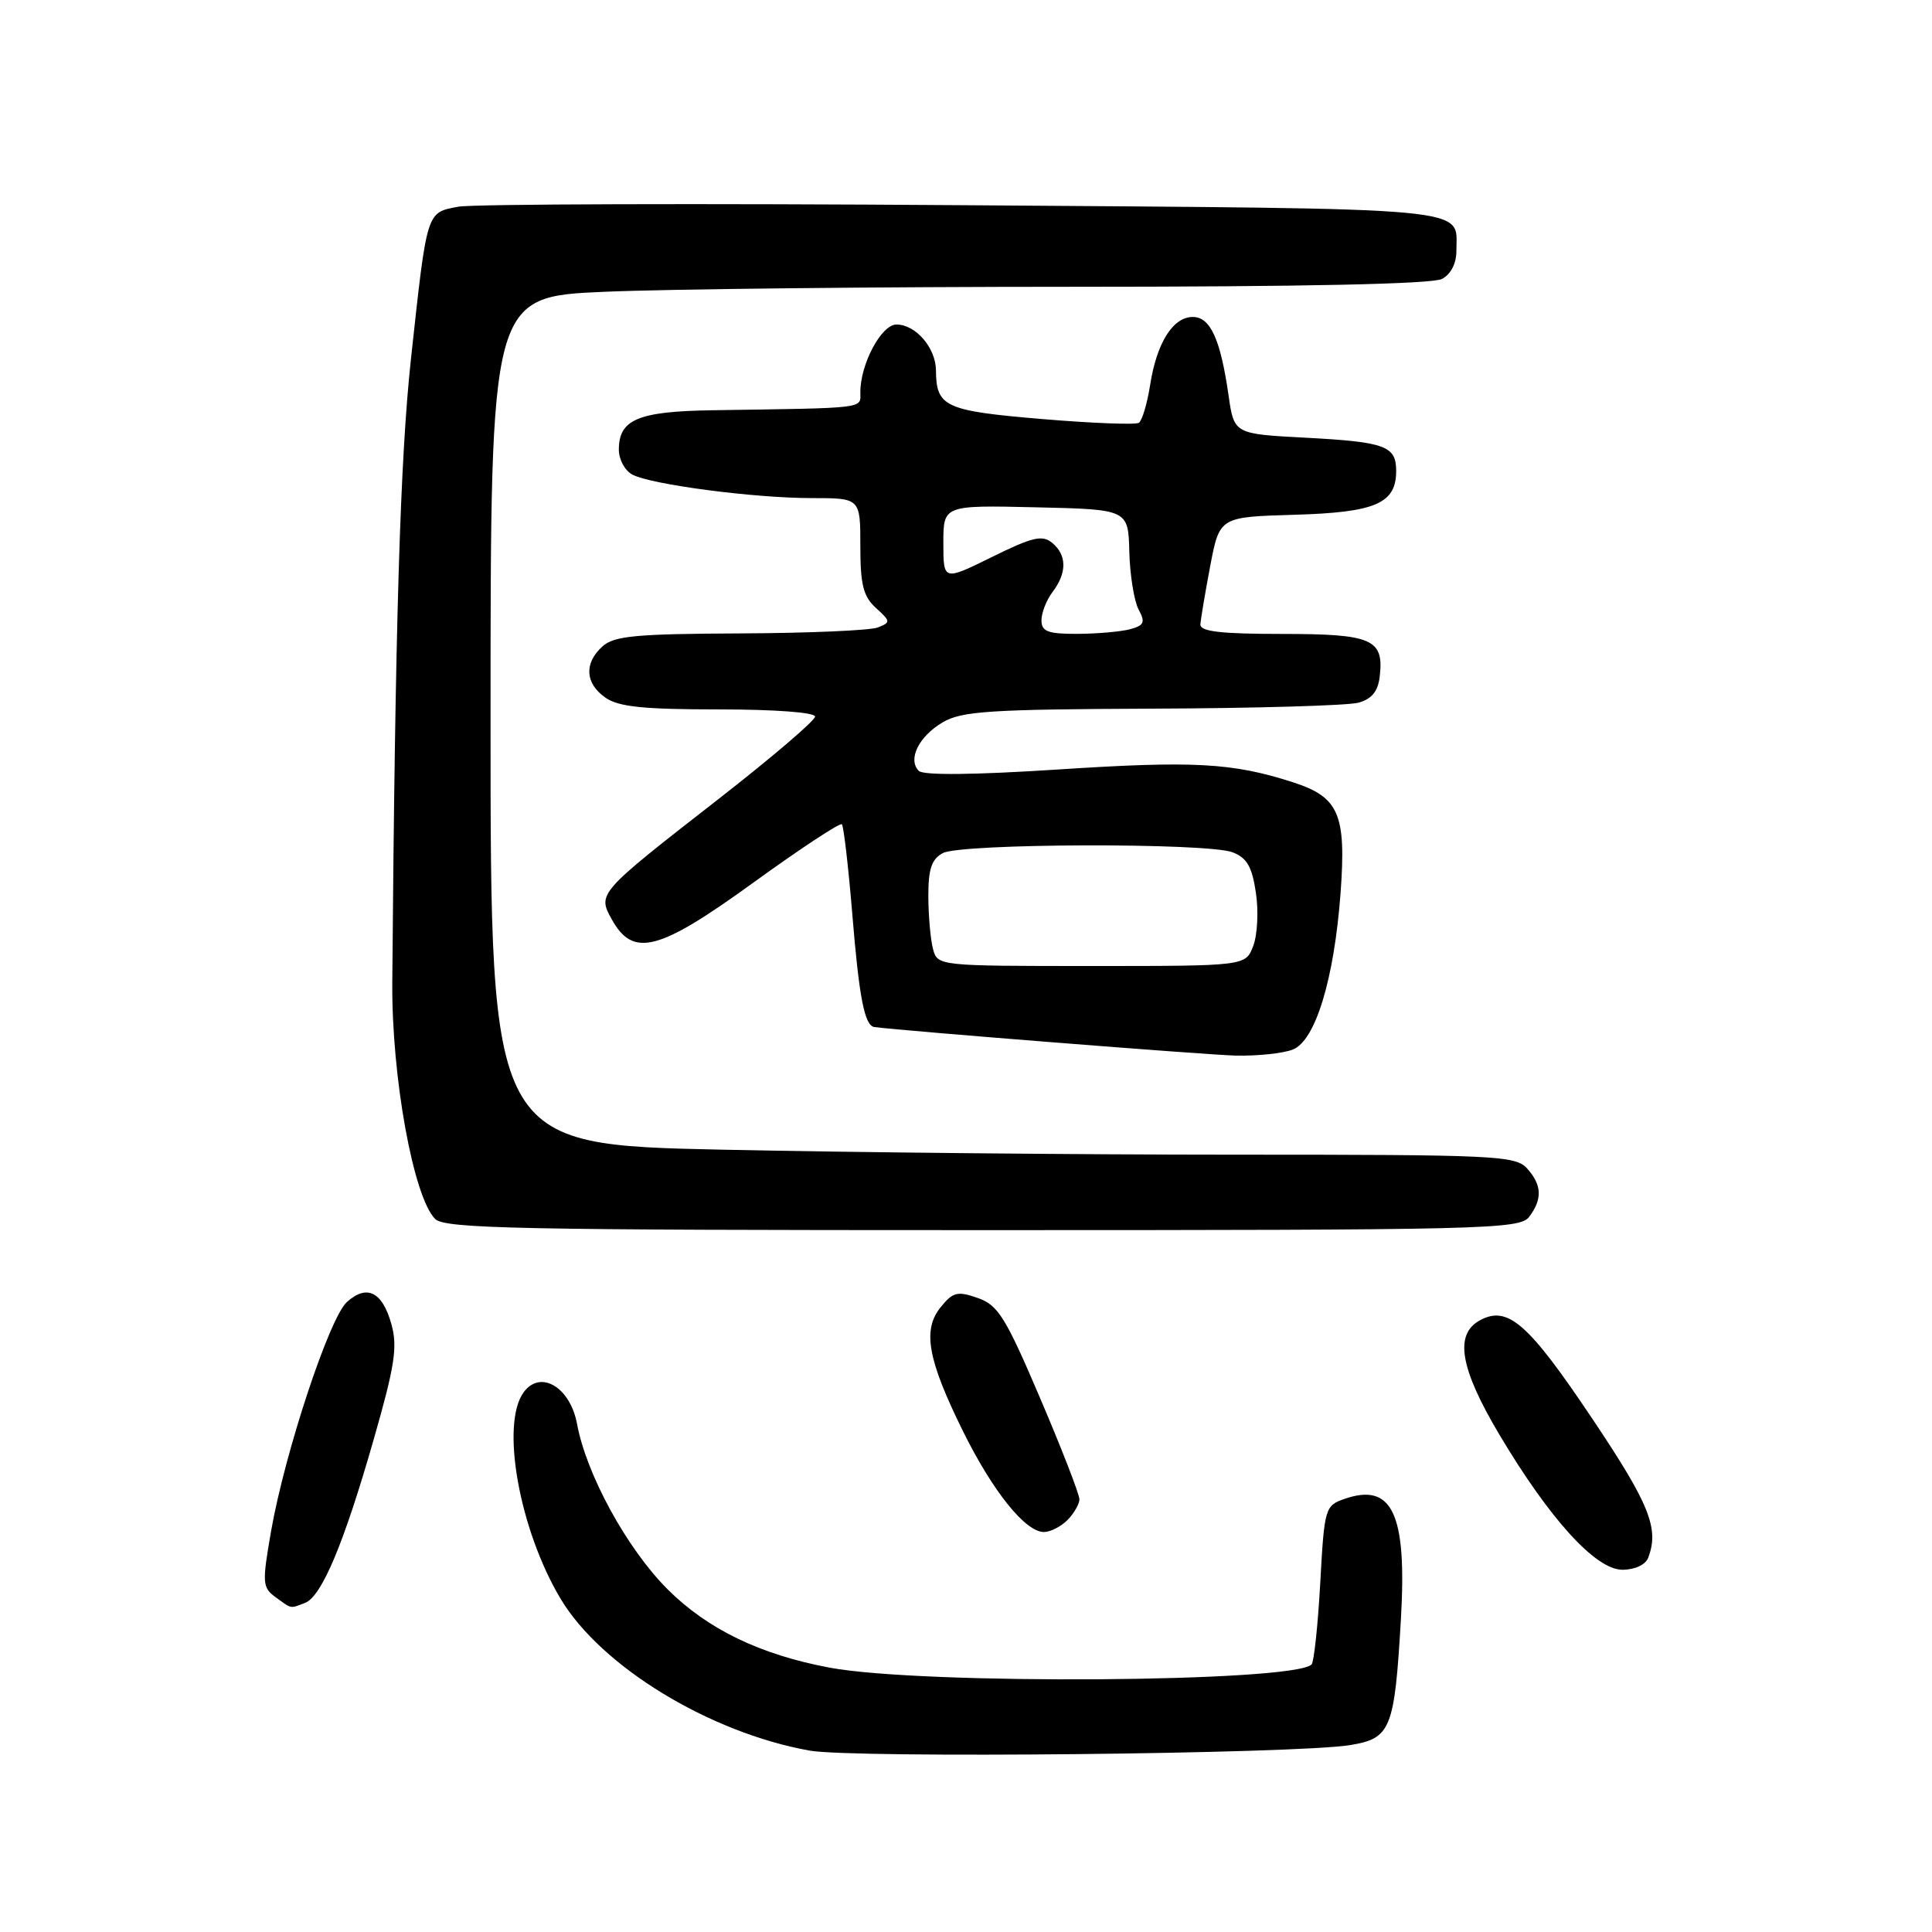 <?xml version="1.0" encoding="UTF-8" standalone="no"?>
<!DOCTYPE svg PUBLIC "-//W3C//DTD SVG 1.1//EN" "http://www.w3.org/Graphics/SVG/1.1/DTD/svg11.dtd" >
<svg xmlns="http://www.w3.org/2000/svg" xmlns:xlink="http://www.w3.org/1999/xlink" version="1.1" viewBox="0 0 256 256">
 <g >
 <path fill="currentColor"
d=" M 178.93 231.23 C 184.30 230.34 184.78 229.14 185.63 214.50 C 186.44 200.55 184.48 196.40 178.13 198.62 C 175.58 199.51 175.48 199.84 174.94 209.75 C 174.63 215.36 174.11 220.22 173.79 220.55 C 171.41 222.93 122.25 223.26 109.97 220.98 C 100.75 219.26 93.75 215.88 88.44 210.57 C 83.08 205.21 77.69 195.36 76.46 188.67 C 75.55 183.79 71.61 181.45 69.39 184.48 C 66.30 188.70 68.81 202.70 74.29 211.86 C 79.66 220.83 93.99 229.57 107.25 231.96 C 113.05 233.01 171.80 232.41 178.93 231.23 Z  M 40.42 212.39 C 42.62 211.55 45.56 204.55 49.50 190.79 C 52.31 181.00 52.70 178.49 51.87 175.48 C 50.67 171.16 48.62 170.13 45.96 172.53 C 43.64 174.64 37.75 192.44 35.92 202.88 C 34.72 209.77 34.76 210.35 36.51 211.63 C 38.69 213.22 38.40 213.17 40.42 212.39 Z  M 218.39 206.42 C 219.88 202.54 218.58 199.31 210.95 187.93 C 202.52 175.35 199.80 172.96 196.13 174.93 C 192.68 176.78 193.43 181.27 198.66 190.07 C 205.34 201.30 211.44 208.00 214.97 208.00 C 216.62 208.00 218.04 207.34 218.39 206.42 Z  M 141.43 201.43 C 142.29 200.56 143.01 199.33 143.03 198.68 C 143.04 198.03 140.70 192.00 137.83 185.28 C 133.24 174.52 132.25 172.93 129.56 171.99 C 126.88 171.05 126.27 171.20 124.66 173.19 C 122.20 176.20 122.91 180.14 127.59 189.62 C 131.55 197.63 135.86 203.00 138.33 203.00 C 139.17 203.00 140.56 202.29 141.43 201.43 Z  M 202.61 161.25 C 204.40 158.89 204.32 157.02 202.35 154.83 C 200.80 153.12 198.26 153.00 163.60 153.00 C 143.19 153.00 112.66 152.70 95.75 152.34 C 65.00 151.68 65.00 151.68 65.00 95.49 C 65.00 39.31 65.00 39.31 80.16 38.66 C 88.50 38.30 116.43 38.00 142.22 38.00 C 172.65 38.00 189.81 37.64 191.07 36.96 C 192.26 36.33 192.99 34.89 192.98 33.21 C 192.95 27.35 196.64 27.69 127.70 27.19 C 92.80 26.94 62.66 27.03 60.72 27.39 C 56.48 28.19 56.60 27.80 54.46 47.50 C 53.02 60.73 52.36 82.66 51.98 130.14 C 51.88 142.68 54.77 158.62 57.66 161.52 C 58.94 162.80 68.70 163.00 130.21 163.00 C 196.72 163.00 201.36 162.89 202.61 161.25 Z  M 171.28 139.08 C 174.29 137.94 176.78 129.78 177.63 118.35 C 178.40 107.88 177.43 105.62 171.31 103.65 C 163.27 101.06 158.14 100.79 140.06 101.97 C 129.11 102.68 122.35 102.75 121.75 102.15 C 120.24 100.64 121.74 97.58 124.90 95.72 C 127.42 94.23 131.09 93.99 152.65 93.90 C 166.32 93.85 178.62 93.49 180.00 93.11 C 181.77 92.62 182.59 91.61 182.82 89.65 C 183.40 84.68 181.84 84.00 169.88 84.00 C 161.81 84.00 159.02 83.68 159.06 82.75 C 159.10 82.06 159.68 78.58 160.36 75.00 C 161.60 68.50 161.60 68.50 171.51 68.21 C 182.26 67.90 185.00 66.72 185.00 62.40 C 185.00 59.09 183.56 58.56 173.01 58.00 C 163.52 57.50 163.52 57.50 162.79 52.39 C 161.72 44.94 160.38 42.00 158.05 42.00 C 155.42 42.00 153.27 45.43 152.40 51.00 C 152.01 53.48 151.34 55.73 150.91 56.02 C 150.48 56.31 144.68 56.08 138.02 55.52 C 125.21 54.44 124.05 53.91 124.02 49.08 C 124.00 46.10 121.34 43.00 118.79 43.00 C 116.79 43.00 114.00 48.22 114.00 51.97 C 114.00 54.18 115.13 54.05 94.41 54.36 C 84.53 54.51 82.00 55.58 82.00 59.59 C 82.00 60.88 82.80 62.36 83.78 62.88 C 86.27 64.21 99.90 66.00 107.57 66.00 C 114.00 66.00 114.00 66.00 114.00 72.35 C 114.00 77.49 114.39 79.04 116.07 80.56 C 118.02 82.33 118.03 82.47 116.32 83.14 C 115.32 83.54 107.11 83.89 98.08 83.93 C 84.27 83.99 81.37 84.26 79.83 85.65 C 77.37 87.88 77.52 90.55 80.22 92.44 C 81.95 93.66 85.28 94.00 95.22 94.00 C 102.67 94.00 108.00 94.40 108.00 94.95 C 108.00 95.48 102.22 100.41 95.15 105.92 C 79.18 118.36 79.15 118.39 81.08 121.85 C 83.91 126.92 87.28 126.04 99.84 116.94 C 106.04 112.45 111.31 108.98 111.55 109.22 C 111.79 109.46 112.41 114.80 112.93 121.08 C 113.84 132.24 114.56 135.91 115.86 136.09 C 119.75 136.60 159.78 139.77 163.68 139.87 C 166.54 139.94 169.95 139.59 171.28 139.08 Z  M 123.63 125.75 C 123.30 124.51 123.02 121.38 123.01 118.79 C 123.00 115.14 123.44 113.84 124.93 113.04 C 127.35 111.74 159.95 111.65 163.31 112.93 C 165.21 113.65 165.90 114.83 166.41 118.27 C 166.78 120.69 166.62 123.87 166.06 125.34 C 165.05 128.00 165.05 128.00 144.64 128.00 C 124.32 128.00 124.23 127.99 123.63 125.75 Z  M 138.00 82.19 C 138.00 81.20 138.66 79.51 139.47 78.44 C 141.39 75.90 141.38 73.56 139.43 71.94 C 138.11 70.85 136.84 71.14 131.43 73.81 C 125.00 76.98 125.00 76.98 125.00 71.96 C 125.00 66.94 125.00 66.94 137.25 67.22 C 149.50 67.50 149.50 67.50 149.64 73.12 C 149.72 76.21 150.28 79.65 150.87 80.76 C 151.79 82.47 151.61 82.87 149.73 83.38 C 148.50 83.70 145.36 83.98 142.75 83.99 C 138.83 84.00 138.00 83.68 138.00 82.19 Z "/>
</g>
</svg>